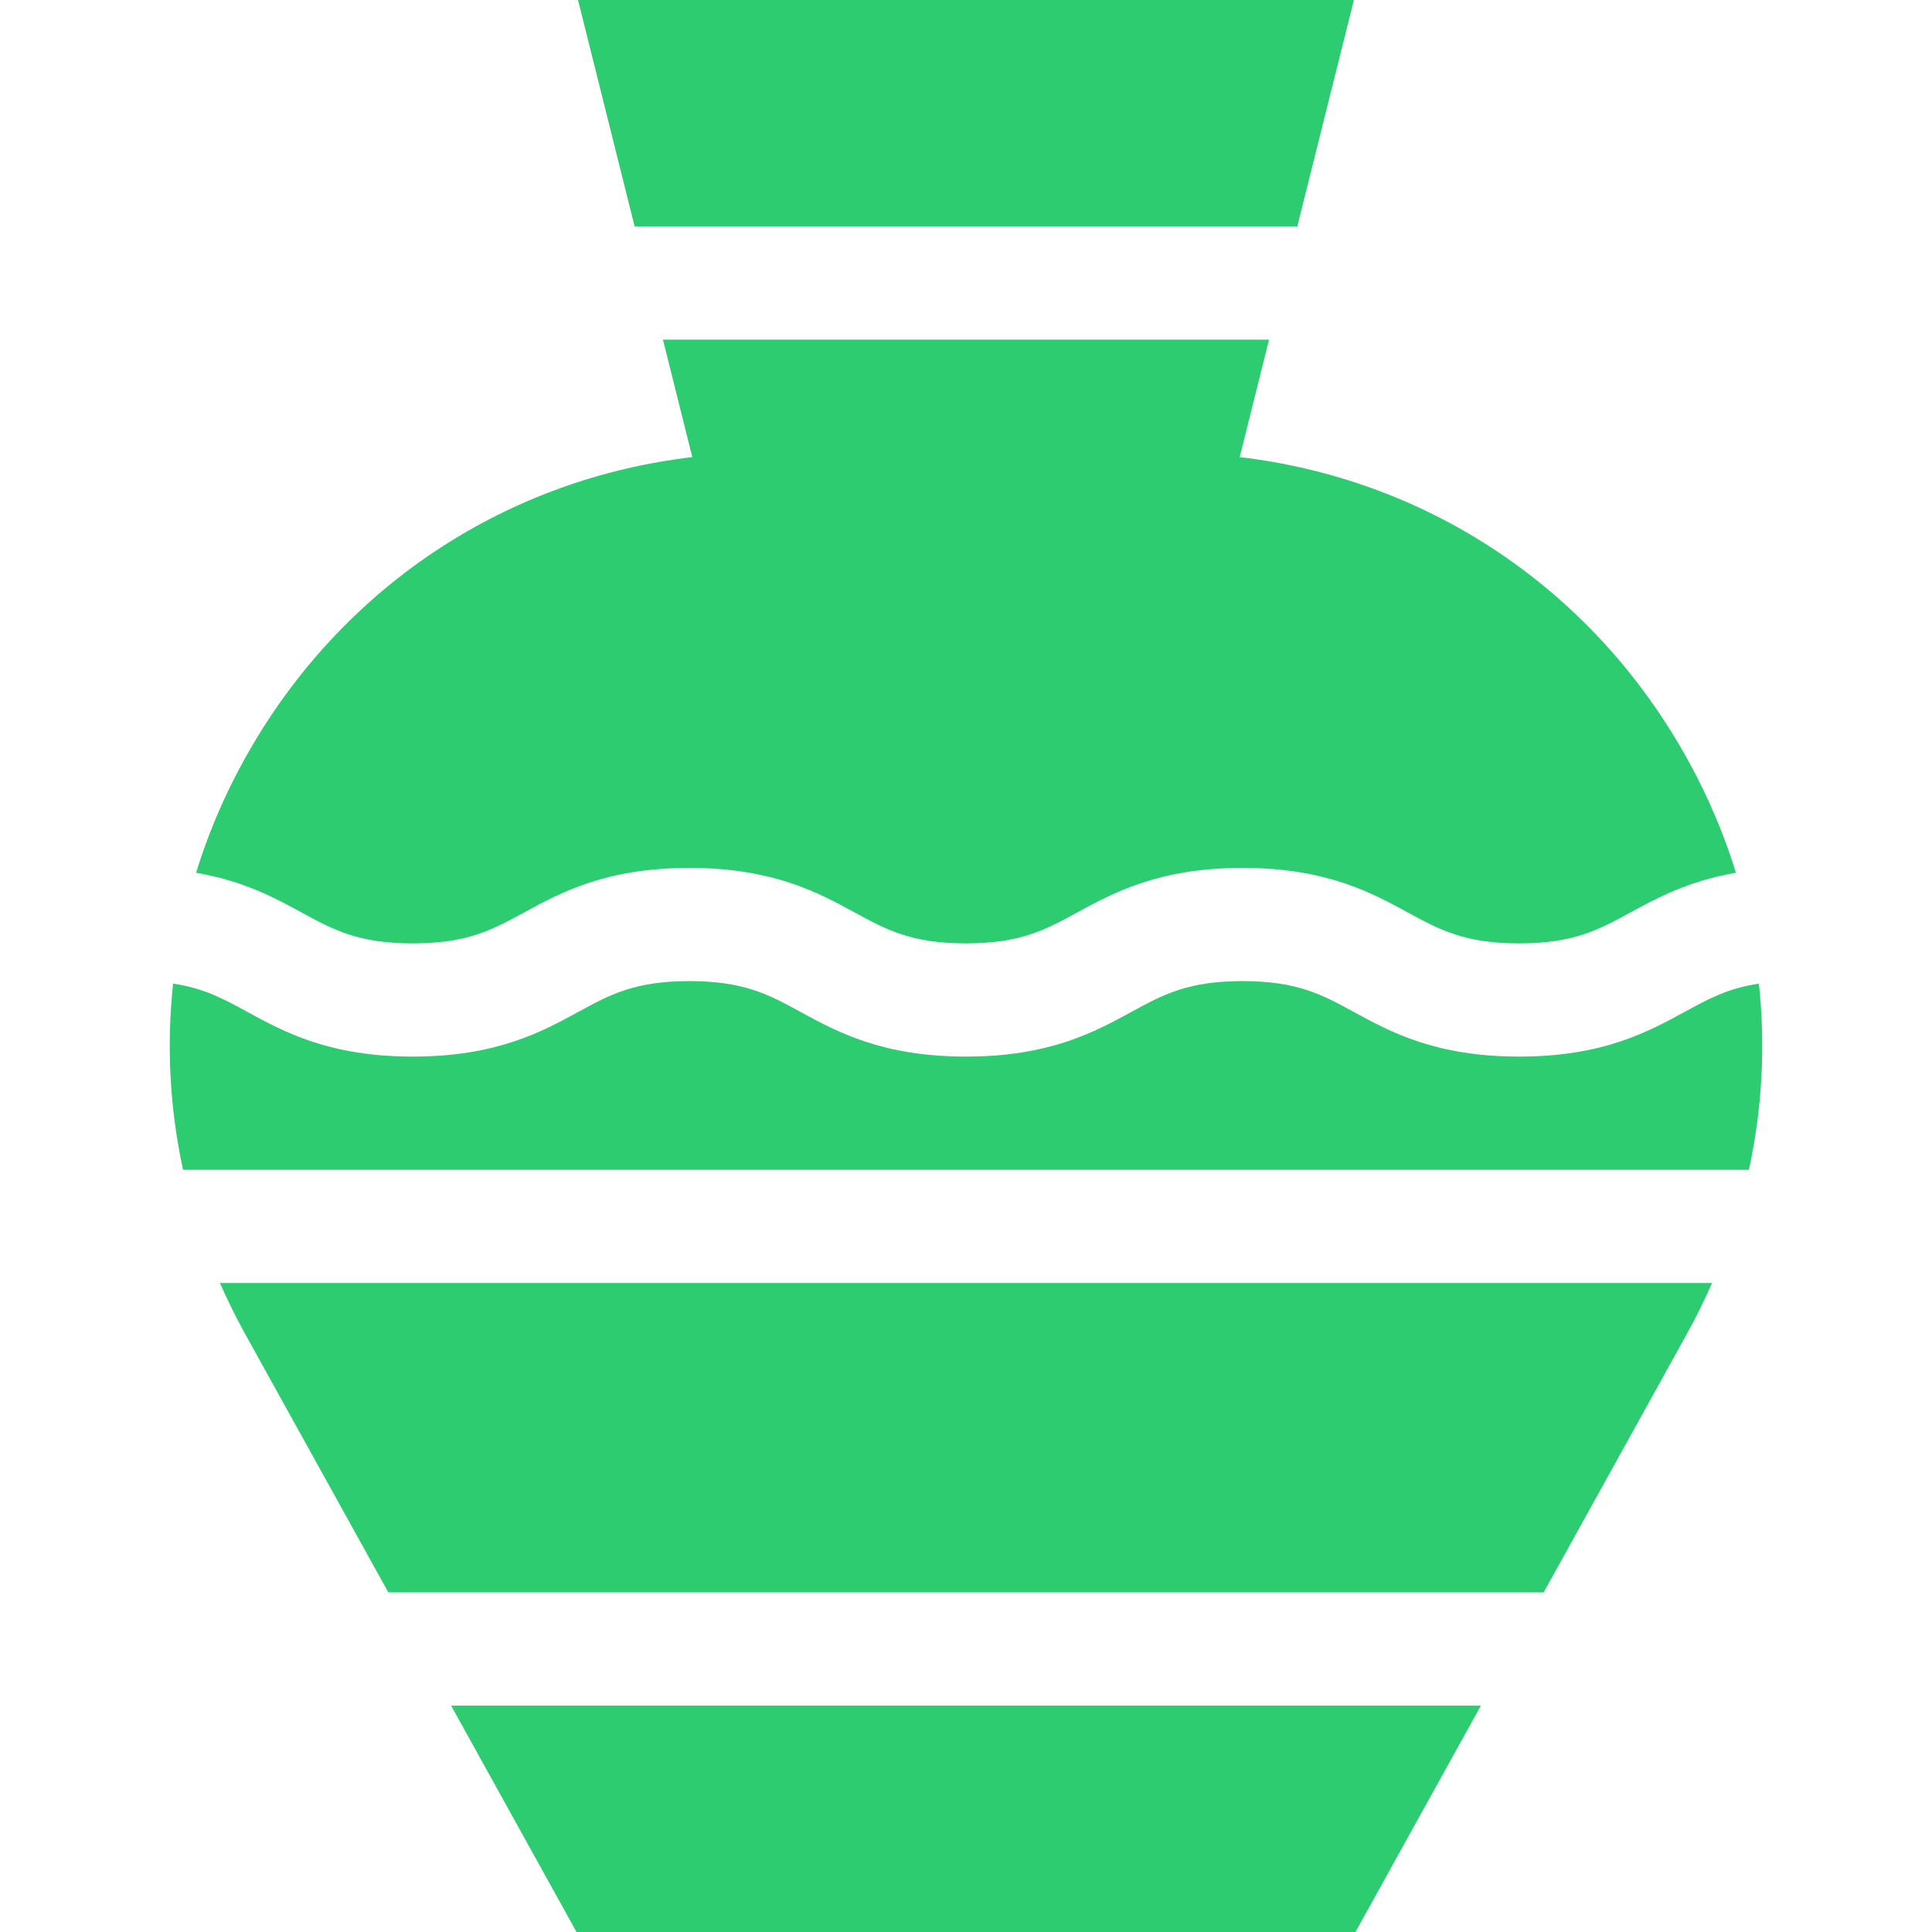 <svg width="27" height="27" viewBox="0 0 27 27" fill="none" xmlns="http://www.w3.org/2000/svg">
<path d="M18.13 3.164L18.921 0H8.078L8.869 3.164H18.13Z" fill="#2ECC71"/>
<path d="M6.304 23.836L8.057 27H18.943L20.696 23.836H6.304Z" fill="#2ECC71"/>
<path d="M3.073 17.93C3.178 18.168 3.294 18.403 3.422 18.635L5.427 22.254H21.573L23.578 18.635C23.706 18.403 23.822 18.168 23.926 17.93H3.073Z" fill="#2ECC71"/>
<path d="M24.441 16.348C24.628 15.49 24.674 14.613 24.581 13.746C24.147 13.811 23.873 13.961 23.542 14.142C23.032 14.42 22.398 14.766 21.23 14.766C20.062 14.766 19.428 14.42 18.919 14.142C18.478 13.901 18.129 13.711 17.365 13.711C16.6 13.711 16.252 13.901 15.811 14.142C15.302 14.42 14.668 14.766 13.499 14.766C12.331 14.766 11.697 14.42 11.188 14.142C10.747 13.901 10.399 13.711 9.634 13.711C8.87 13.711 8.522 13.901 8.081 14.142C7.571 14.42 6.937 14.766 5.769 14.766C4.601 14.766 3.967 14.42 3.458 14.142C3.127 13.961 2.853 13.811 2.419 13.746C2.326 14.613 2.372 15.49 2.558 16.348H24.441Z" fill="#2ECC71"/>
<path d="M4.216 12.753C4.657 12.993 5.005 13.184 5.769 13.184C6.534 13.184 6.882 12.993 7.323 12.753C7.832 12.475 8.466 12.129 9.634 12.129C10.802 12.129 11.436 12.475 11.946 12.753C12.387 12.993 12.735 13.184 13.499 13.184C14.264 13.184 14.612 12.993 15.053 12.753C15.563 12.475 16.197 12.129 17.365 12.129C18.533 12.129 19.167 12.475 19.676 12.753C20.117 12.993 20.466 13.184 21.23 13.184C21.995 13.184 22.343 12.993 22.784 12.753C23.154 12.551 23.596 12.311 24.26 12.197C24.07 11.582 23.806 10.983 23.468 10.41C22.134 8.144 19.884 6.689 17.325 6.388L17.735 4.746H9.265L9.675 6.388C7.115 6.689 4.866 8.144 3.531 10.41C3.193 10.983 2.93 11.582 2.74 12.197C3.404 12.311 3.846 12.551 4.216 12.753Z" fill="#2ECC71"/>
</svg>
